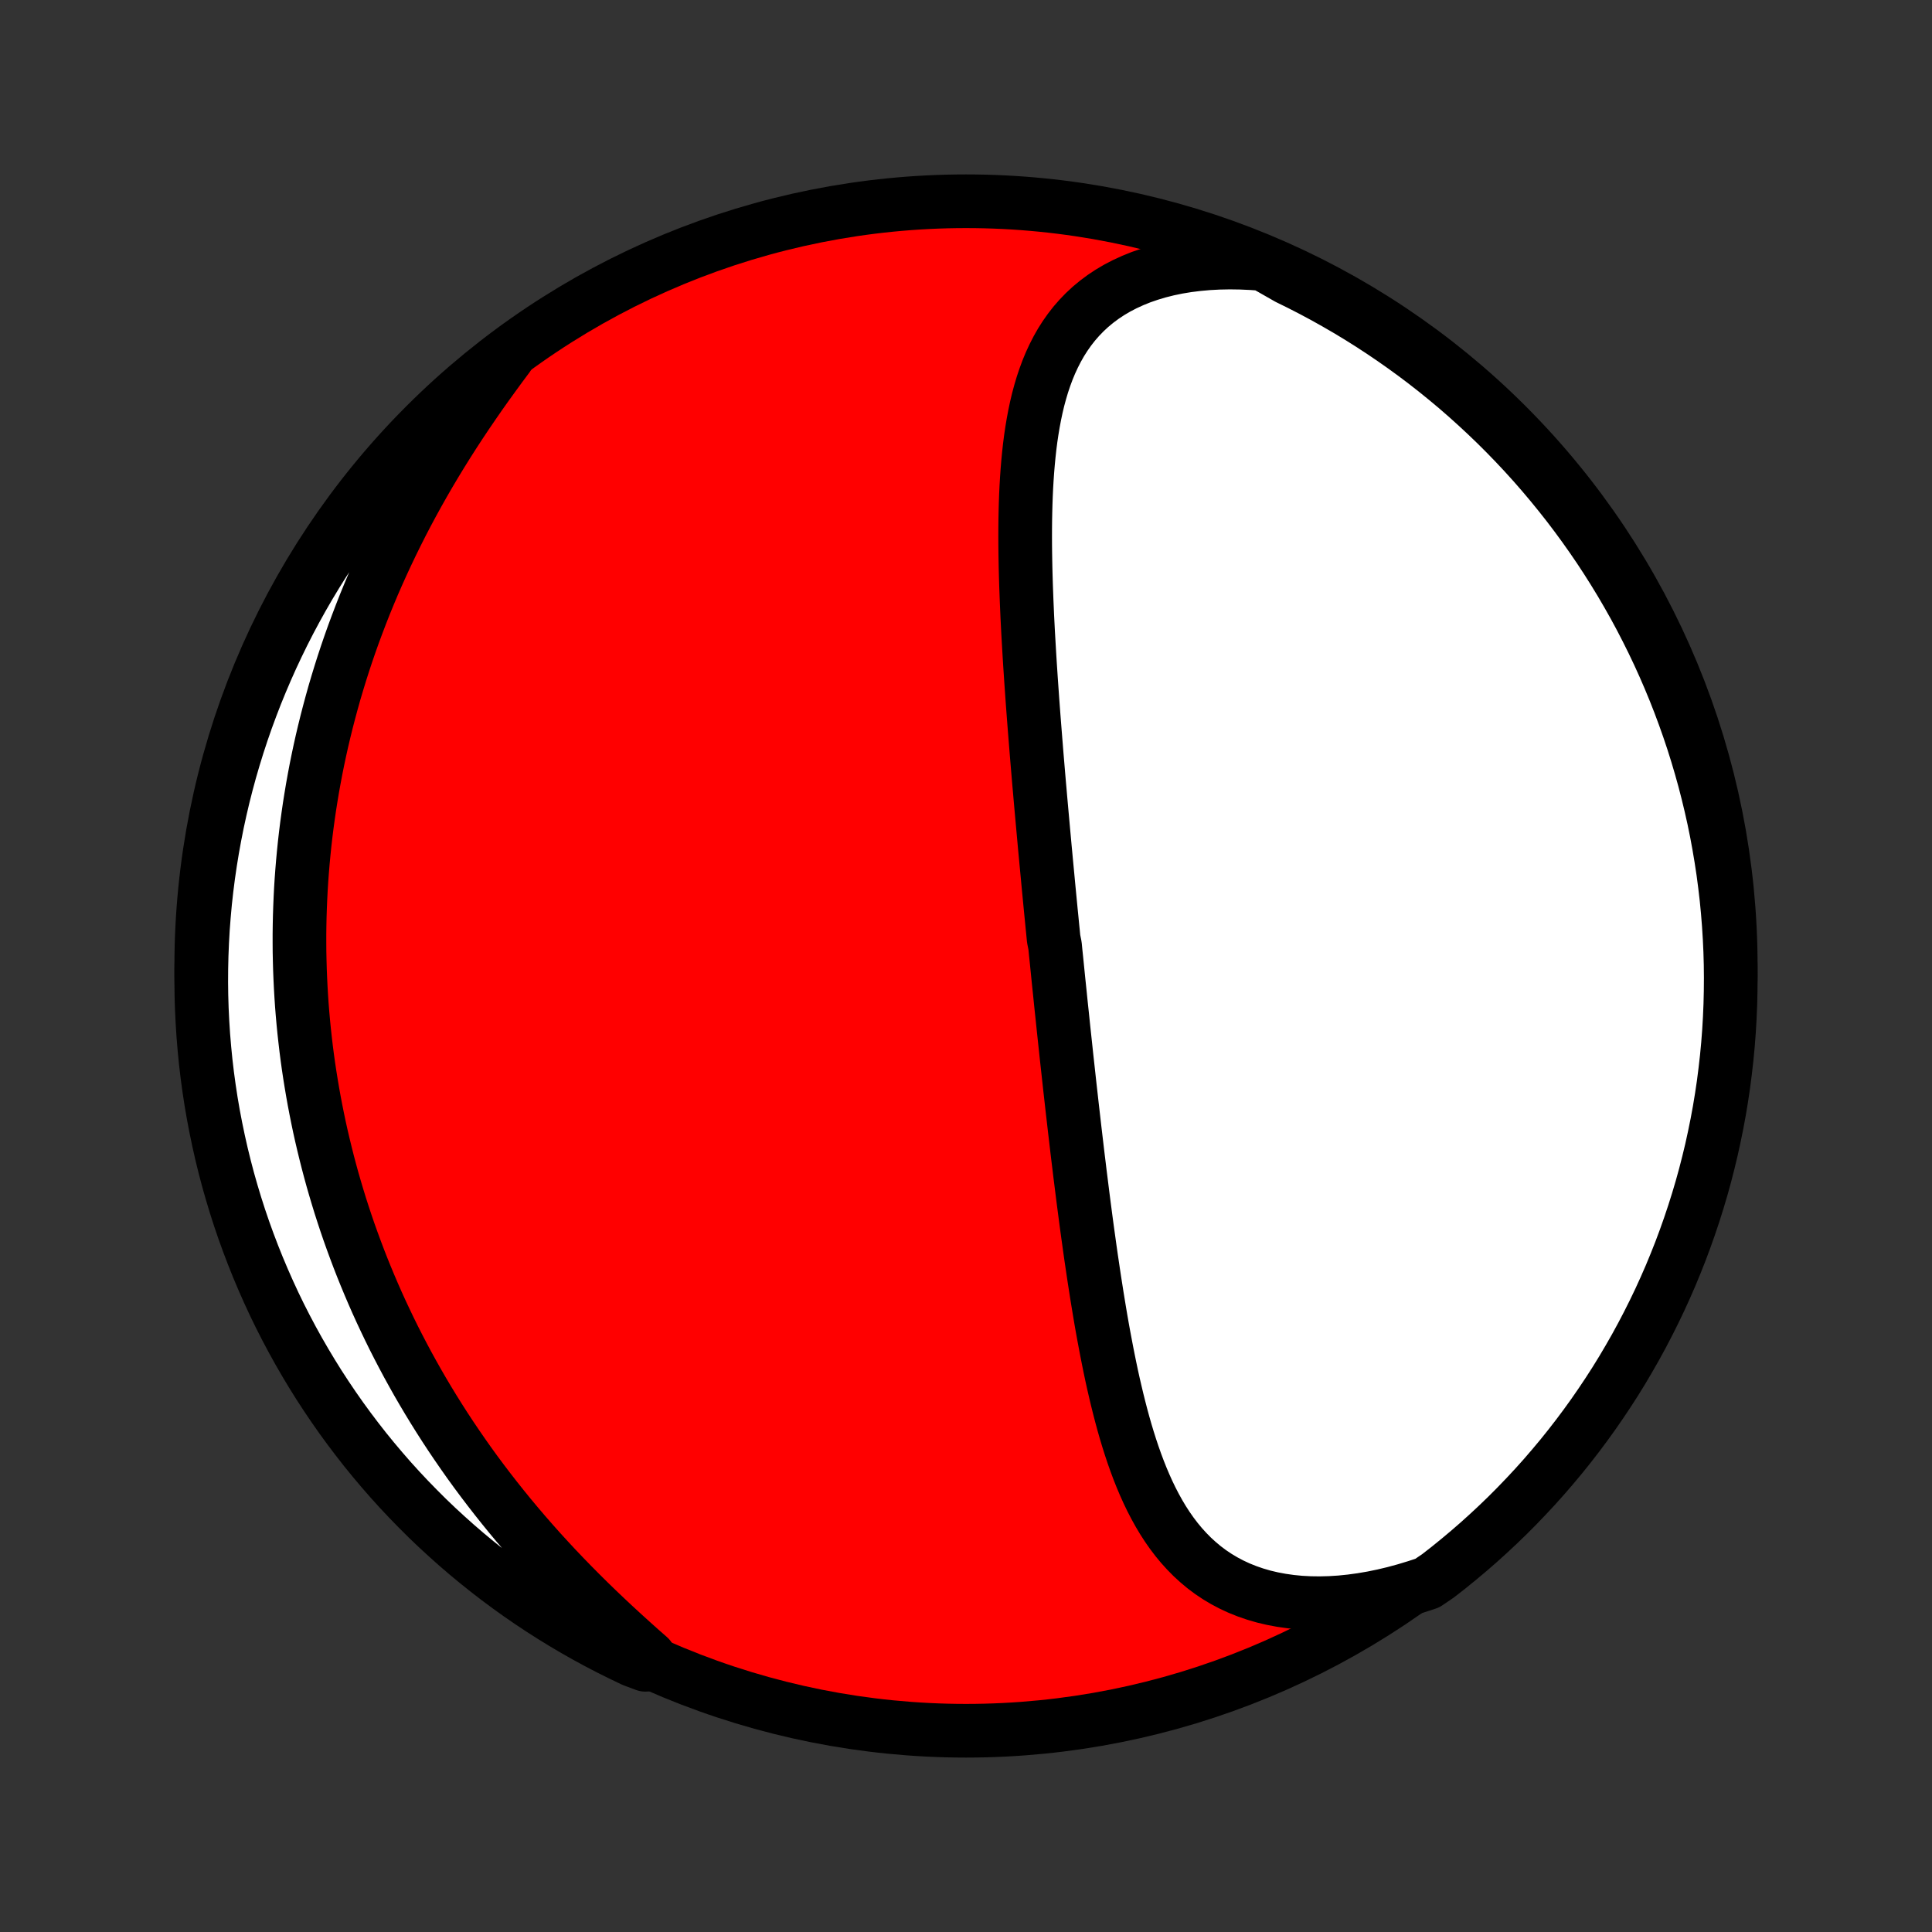 <?xml version="1.0" encoding="utf-8" standalone="no"?>
<!DOCTYPE svg PUBLIC "-//W3C//DTD SVG 1.1//EN"
  "http://www.w3.org/Graphics/SVG/1.1/DTD/svg11.dtd">
<!-- Created with matplotlib (http://matplotlib.org/) -->
<svg height="72pt" version="1.1" viewBox="0 0 72 72" width="72pt" xmlns="http://www.w3.org/2000/svg" xmlns:xlink="http://www.w3.org/1999/xlink">
 <rect x="0" y="0" width="72" height="72" fill="#333333" stroke="none"/>
 <defs>
  <style type="text/css">
*{stroke-linecap:butt;stroke-linejoin:round;}
  </style>
 </defs>
 <g id="figure_1">
  <g id="patch_1">
   <path d="
M0 72
L72 72
L72 0
L0 0
z
" style="fill:none;"/>
  </g>
  <g id="axes_1">
   <g id="PatchCollection_1">
    <defs>
     <path d="
M36 -7.5
C43.558 -7.5 50.808 -10.503 56.153 -15.848
C61.497 -21.192 64.5 -28.442 64.5 -36
C64.5 -43.558 61.497 -50.808 56.153 -56.153
C50.808 -61.497 43.558 -64.5 36 -64.5
C28.442 -64.5 21.192 -61.497 15.848 -56.153
C10.503 -50.808 7.5 -43.558 7.5 -36
C7.5 -28.442 10.503 -21.192 15.848 -15.848
C21.192 -10.503 28.442 -7.5 36 -7.5
z
" id="C0_0_a811fe30f3"/>
     <path d="
M47.083 -62.16
L46.659 -62.191
L46.241 -62.21
L45.828 -62.216
L45.423 -62.208
L45.026 -62.187
L44.638 -62.152
L44.259 -62.105
L43.889 -62.044
L43.531 -61.97
L43.184 -61.883
L42.849 -61.783
L42.526 -61.672
L42.216 -61.547
L41.919 -61.411
L41.636 -61.264
L41.366 -61.105
L41.11 -60.935
L40.868 -60.755
L40.639 -60.565
L40.424 -60.365
L40.222 -60.156
L40.033 -59.939
L39.857 -59.713
L39.693 -59.48
L39.54 -59.239
L39.4 -58.992
L39.27 -58.738
L39.15 -58.479
L39.04 -58.214
L38.94 -57.944
L38.848 -57.67
L38.765 -57.391
L38.689 -57.109
L38.621 -56.823
L38.56 -56.534
L38.505 -56.242
L38.456 -55.948
L38.412 -55.652
L38.374 -55.354
L38.341 -55.054
L38.312 -54.753
L38.287 -54.451
L38.266 -54.148
L38.248 -53.845
L38.234 -53.54
L38.223 -53.236
L38.215 -52.931
L38.209 -52.627
L38.206 -52.322
L38.205 -52.018
L38.206 -51.714
L38.209 -51.41
L38.214 -51.108
L38.22 -50.806
L38.228 -50.504
L38.237 -50.204
L38.248 -49.904
L38.259 -49.606
L38.272 -49.308
L38.285 -49.012
L38.3 -48.716
L38.315 -48.422
L38.332 -48.129
L38.349 -47.837
L38.366 -47.547
L38.384 -47.257
L38.403 -46.969
L38.422 -46.682
L38.442 -46.396
L38.462 -46.112
L38.482 -45.829
L38.503 -45.547
L38.524 -45.266
L38.546 -44.986
L38.568 -44.708
L38.59 -44.431
L38.612 -44.155
L38.634 -43.88
L38.657 -43.606
L38.68 -43.333
L38.703 -43.061
L38.726 -42.791
L38.75 -42.521
L38.773 -42.252
L38.797 -41.984
L38.821 -41.717
L38.845 -41.451
L38.869 -41.185
L38.893 -40.92
L38.917 -40.657
L38.941 -40.393
L38.966 -40.131
L38.99 -39.869
L39.015 -39.607
L39.04 -39.346
L39.064 -39.086
L39.089 -38.826
L39.114 -38.566
L39.139 -38.307
L39.164 -38.048
L39.19 -37.789
L39.215 -37.531
L39.241 -37.272
L39.266 -37.014
L39.318 -36.756
L39.343 -36.498
L39.37 -36.24
L39.396 -35.982
L39.422 -35.724
L39.448 -35.465
L39.475 -35.207
L39.502 -34.948
L39.528 -34.689
L39.555 -34.43
L39.583 -34.17
L39.61 -33.91
L39.637 -33.65
L39.665 -33.389
L39.693 -33.128
L39.721 -32.866
L39.749 -32.603
L39.778 -32.34
L39.807 -32.077
L39.836 -31.812
L39.865 -31.547
L39.895 -31.281
L39.925 -31.014
L39.955 -30.747
L39.986 -30.478
L40.017 -30.209
L40.048 -29.938
L40.08 -29.667
L40.112 -29.395
L40.144 -29.121
L40.177 -28.847
L40.211 -28.571
L40.244 -28.295
L40.279 -28.017
L40.314 -27.738
L40.349 -27.458
L40.385 -27.177
L40.422 -26.895
L40.459 -26.611
L40.497 -26.327
L40.536 -26.041
L40.576 -25.755
L40.616 -25.466
L40.657 -25.177
L40.7 -24.887
L40.743 -24.596
L40.787 -24.304
L40.833 -24.011
L40.879 -23.716
L40.927 -23.422
L40.976 -23.126
L41.026 -22.829
L41.078 -22.532
L41.132 -22.234
L41.188 -21.936
L41.245 -21.637
L41.304 -21.338
L41.365 -21.039
L41.428 -20.739
L41.494 -20.44
L41.563 -20.142
L41.634 -19.843
L41.708 -19.546
L41.785 -19.249
L41.865 -18.954
L41.949 -18.659
L42.037 -18.367
L42.129 -18.076
L42.225 -17.788
L42.326 -17.502
L42.432 -17.218
L42.543 -16.938
L42.66 -16.662
L42.783 -16.389
L42.912 -16.121
L43.049 -15.857
L43.192 -15.599
L43.343 -15.346
L43.502 -15.1
L43.67 -14.86
L43.847 -14.627
L44.033 -14.402
L44.229 -14.186
L44.434 -13.978
L44.651 -13.78
L44.877 -13.591
L45.115 -13.413
L45.364 -13.246
L45.624 -13.091
L45.896 -12.947
L46.178 -12.816
L46.472 -12.698
L46.777 -12.593
L47.093 -12.501
L47.419 -12.424
L47.755 -12.361
L48.101 -12.312
L48.456 -12.277
L48.819 -12.258
L49.19 -12.253
L49.569 -12.263
L49.953 -12.287
L50.344 -12.327
L50.74 -12.381
L51.14 -12.449
L51.544 -12.532
L51.951 -12.629
L52.36 -12.74
L52.77 -12.864
L53.191 -13.002
L53.585 -13.269
L53.974 -13.572
L54.357 -13.883
L54.735 -14.2
L55.107 -14.523
L55.473 -14.854
L55.833 -15.19
L56.188 -15.533
L56.535 -15.882
L56.877 -16.238
L57.213 -16.599
L57.542 -16.966
L57.864 -17.34
L58.18 -17.718
L58.489 -18.103
L58.791 -18.493
L59.086 -18.888
L59.374 -19.288
L59.655 -19.694
L59.929 -20.104
L60.196 -20.519
L60.455 -20.939
L60.706 -21.364
L60.951 -21.793
L61.187 -22.226
L61.416 -22.664
L61.637 -23.105
L61.851 -23.551
L62.056 -24
L62.254 -24.453
L62.443 -24.91
L62.625 -25.37
L62.798 -25.833
L62.963 -26.299
L63.12 -26.768
L63.269 -27.24
L63.41 -27.715
L63.542 -28.192
L63.665 -28.671
L63.781 -29.153
L63.887 -29.637
L63.986 -30.123
L64.076 -30.61
L64.157 -31.1
L64.23 -31.59
L64.293 -32.083
L64.349 -32.576
L64.396 -33.07
L64.434 -33.565
L64.463 -34.061
L64.484 -34.558
L64.496 -35.055
L64.5 -35.552
L64.495 -36.049
L64.481 -36.547
L64.458 -37.044
L64.427 -37.541
L64.387 -38.037
L64.339 -38.533
L64.281 -39.028
L64.216 -39.522
L64.141 -40.015
L64.058 -40.507
L63.967 -40.998
L63.867 -41.487
L63.758 -41.974
L63.641 -42.459
L63.516 -42.943
L63.382 -43.424
L63.24 -43.903
L63.09 -44.38
L62.931 -44.854
L62.764 -45.325
L62.589 -45.794
L62.406 -46.26
L62.215 -46.722
L62.016 -47.181
L61.809 -47.637
L61.594 -48.089
L61.371 -48.538
L61.141 -48.983
L60.903 -49.424
L60.657 -49.86
L60.404 -50.293
L60.143 -50.721
L59.875 -51.145
L59.6 -51.564
L59.317 -51.978
L59.028 -52.387
L58.731 -52.792
L58.428 -53.191
L58.117 -53.585
L57.8 -53.974
L57.477 -54.357
L57.147 -54.735
L56.81 -55.107
L56.467 -55.473
L56.118 -55.833
L55.762 -56.188
L55.401 -56.535
L55.033 -56.877
L54.66 -57.213
L54.282 -57.542
L53.897 -57.864
L53.507 -58.18
L53.112 -58.489
L52.712 -58.791
L52.306 -59.086
L51.896 -59.374
L51.481 -59.655
L51.061 -59.929
L50.636 -60.196
L50.207 -60.455
L49.774 -60.706
L49.336 -60.951
L48.895 -61.187
L48.449 -61.416
L48 -61.637
z
" id="C0_1_5435261b95"/>
     <path d="
M18.923 -58.709
L18.66 -58.357
L18.401 -58.002
L18.143 -57.645
L17.888 -57.285
L17.637 -56.922
L17.389 -56.558
L17.145 -56.192
L16.905 -55.824
L16.67 -55.455
L16.439 -55.084
L16.213 -54.712
L15.992 -54.34
L15.776 -53.966
L15.565 -53.592
L15.36 -53.218
L15.159 -52.843
L14.964 -52.468
L14.775 -52.093
L14.591 -51.719
L14.412 -51.344
L14.239 -50.97
L14.071 -50.597
L13.908 -50.224
L13.751 -49.851
L13.599 -49.48
L13.453 -49.109
L13.312 -48.739
L13.175 -48.37
L13.044 -48.002
L12.918 -47.635
L12.797 -47.269
L12.681 -46.904
L12.57 -46.541
L12.463 -46.179
L12.362 -45.818
L12.265 -45.458
L12.172 -45.1
L12.084 -44.742
L12 -44.387
L11.921 -44.032
L11.846 -43.679
L11.775 -43.327
L11.709 -42.976
L11.646 -42.627
L11.588 -42.278
L11.533 -41.931
L11.483 -41.586
L11.436 -41.241
L11.393 -40.898
L11.354 -40.555
L11.319 -40.214
L11.287 -39.874
L11.259 -39.535
L11.234 -39.197
L11.213 -38.86
L11.196 -38.524
L11.182 -38.189
L11.171 -37.855
L11.164 -37.521
L11.16 -37.189
L11.16 -36.857
L11.162 -36.526
L11.169 -36.196
L11.178 -35.866
L11.191 -35.537
L11.207 -35.209
L11.226 -34.881
L11.248 -34.553
L11.274 -34.226
L11.303 -33.9
L11.335 -33.574
L11.371 -33.248
L11.409 -32.922
L11.451 -32.597
L11.496 -32.272
L11.545 -31.947
L11.597 -31.623
L11.652 -31.298
L11.71 -30.974
L11.772 -30.649
L11.837 -30.325
L11.905 -30
L11.977 -29.676
L12.053 -29.351
L12.132 -29.026
L12.214 -28.701
L12.3 -28.376
L12.389 -28.051
L12.483 -27.725
L12.58 -27.399
L12.68 -27.073
L12.785 -26.747
L12.893 -26.42
L13.005 -26.093
L13.122 -25.765
L13.242 -25.438
L13.366 -25.109
L13.494 -24.781
L13.627 -24.452
L13.764 -24.122
L13.905 -23.792
L14.05 -23.462
L14.2 -23.132
L14.355 -22.801
L14.514 -22.469
L14.677 -22.138
L14.846 -21.806
L15.019 -21.474
L15.197 -21.141
L15.38 -20.809
L15.567 -20.476
L15.76 -20.143
L15.958 -19.81
L16.161 -19.477
L16.369 -19.144
L16.582 -18.811
L16.801 -18.478
L17.025 -18.146
L17.254 -17.814
L17.488 -17.482
L17.728 -17.151
L17.974 -16.82
L18.224 -16.491
L18.48 -16.162
L18.741 -15.834
L19.007 -15.507
L19.279 -15.181
L19.555 -14.857
L19.837 -14.534
L20.123 -14.212
L20.415 -13.893
L20.71 -13.575
L21.011 -13.259
L21.315 -12.946
L21.623 -12.635
L21.935 -12.326
L22.25 -12.02
L22.569 -11.716
L22.89 -11.415
L23.213 -11.118
L23.538 -10.823
L23.864 -10.531
L24.192 -10.243
L24.05 -9.958
L23.6 -10.126
L23.154 -10.339
L22.712 -10.559
L22.274 -10.787
L21.84 -11.023
L21.411 -11.266
L20.986 -11.517
L20.566 -11.775
L20.15 -12.041
L19.739 -12.314
L19.333 -12.594
L18.932 -12.882
L18.536 -13.176
L18.146 -13.478
L17.761 -13.786
L17.381 -14.101
L17.008 -14.422
L16.64 -14.751
L16.277 -15.085
L15.921 -15.426
L15.572 -15.774
L15.228 -16.127
L14.89 -16.487
L14.559 -16.852
L14.235 -17.224
L13.917 -17.601
L13.606 -17.983
L13.302 -18.372
L13.005 -18.765
L12.714 -19.164
L12.431 -19.568
L12.155 -19.977
L11.886 -20.39
L11.625 -20.809
L11.371 -21.232
L11.124 -21.66
L10.885 -22.092
L10.654 -22.528
L10.43 -22.968
L10.214 -23.413
L10.007 -23.861
L9.807 -24.313
L9.615 -24.768
L9.431 -25.227
L9.255 -25.689
L9.087 -26.154
L8.927 -26.623
L8.776 -27.094
L8.633 -27.568
L8.498 -28.044
L8.372 -28.523
L8.254 -29.004
L8.145 -29.487
L8.044 -29.972
L7.951 -30.459
L7.867 -30.948
L7.792 -31.439
L7.725 -31.93
L7.667 -32.423
L7.618 -32.917
L7.577 -33.412
L7.545 -33.908
L7.521 -34.404
L7.506 -34.901
L7.5 -35.398
L7.503 -35.896
L7.514 -36.393
L7.534 -36.89
L7.562 -37.387
L7.6 -37.884
L7.645 -38.38
L7.7 -38.875
L7.763 -39.37
L7.835 -39.863
L7.915 -40.355
L8.004 -40.846
L8.101 -41.336
L8.207 -41.823
L8.321 -42.309
L8.444 -42.793
L8.575 -43.275
L8.715 -43.755
L8.863 -44.233
L9.019 -44.708
L9.183 -45.18
L9.356 -45.649
L9.536 -46.116
L9.725 -46.579
L9.922 -47.04
L10.126 -47.496
L10.339 -47.95
L10.559 -48.4
L10.787 -48.846
L11.023 -49.288
L11.266 -49.726
L11.517 -50.16
L11.775 -50.589
L12.041 -51.014
L12.314 -51.434
L12.594 -51.85
L12.882 -52.261
L13.176 -52.667
L13.478 -53.068
L13.786 -53.464
L14.101 -53.854
L14.422 -54.239
L14.751 -54.619
L15.085 -54.992
L15.426 -55.36
L15.774 -55.722
L16.127 -56.079
L16.487 -56.428
L16.852 -56.772
L17.224 -57.11
L17.601 -57.441
L17.983 -57.765
L18.372 -58.083
z
" id="C0_2_91cbbcc4bd"/>
    </defs>
    <g clip-path="url(#p1bffca34e9)">
     <use style="fill:#ff0000;stroke:#000000;stroke-width:2.0;" x="0.0" xlink:href="#C0_0_a811fe30f3" y="72.0"/>
    </g>
    <g clip-path="url(#p1bffca34e9)">
     <use style="fill:#ffffff;stroke:#000000;stroke-width:2.0;" x="0.0" xlink:href="#C0_1_5435261b95" y="72.0"/>
    </g>
    <g clip-path="url(#p1bffca34e9)">
     <use style="fill:#ffffff;stroke:#000000;stroke-width:2.0;" x="0.0" xlink:href="#C0_2_91cbbcc4bd" y="72.0"/>
    </g>
   </g>
  </g>
 </g>
 <defs>
  <clipPath id="p1bffca34e9">
   <rect height="72.0" width="72.0" x="0.0" y="0.0"/>
  </clipPath>
 </defs>
</svg>
